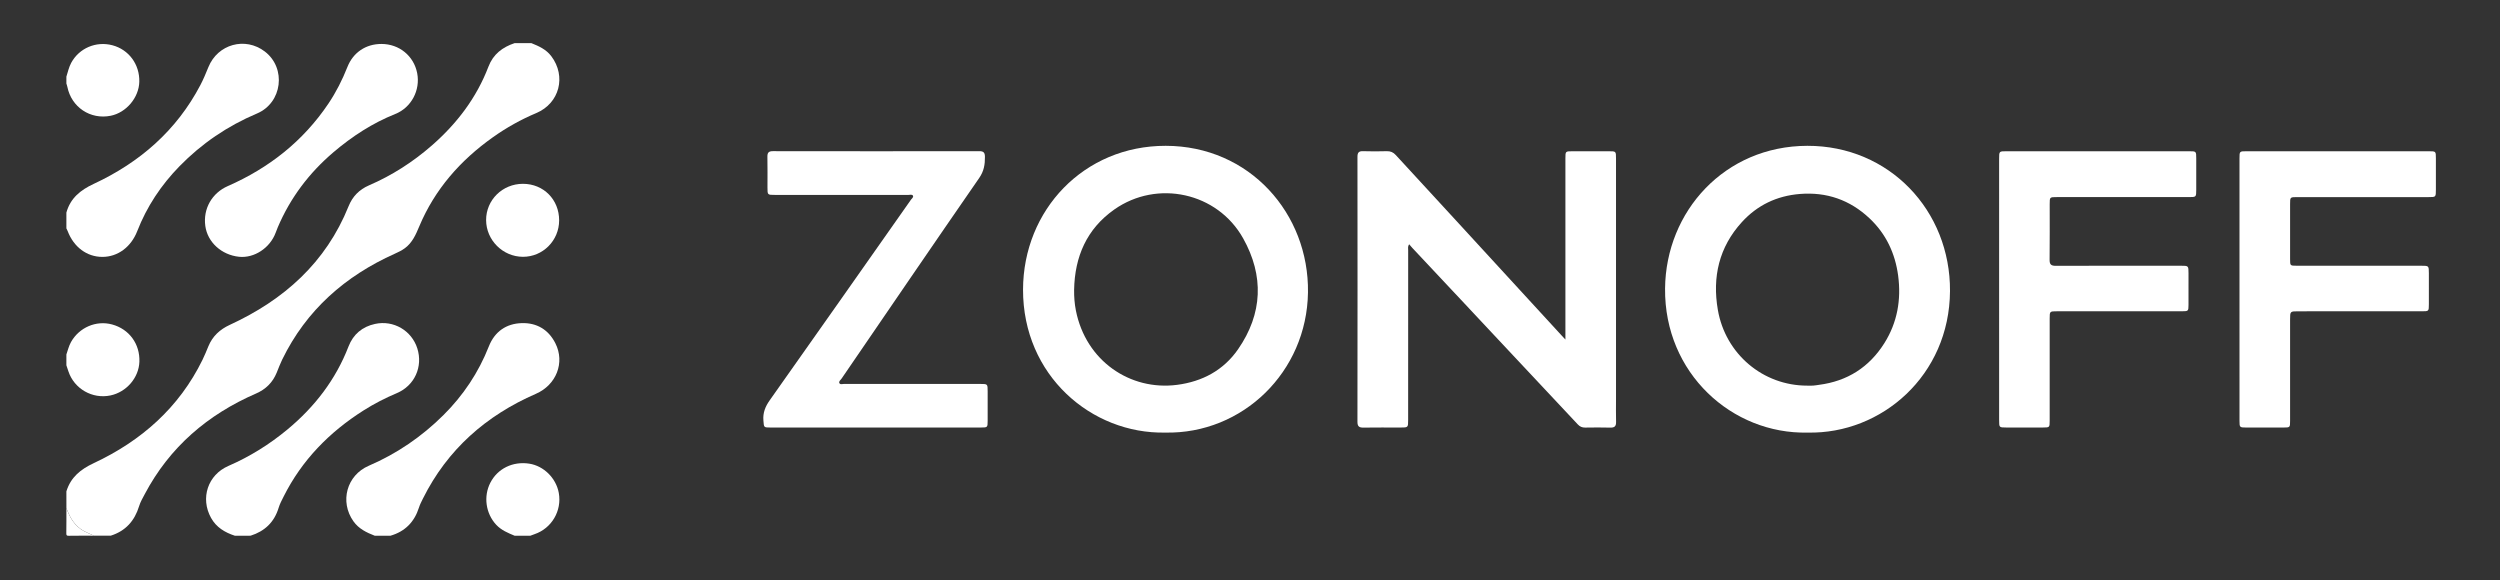 <?xml version="1.0" encoding="utf-8"?>
<!-- Generator: Adobe Illustrator 16.0.0, SVG Export Plug-In . SVG Version: 6.00 Build 0)  -->
<!DOCTYPE svg PUBLIC "-//W3C//DTD SVG 1.1//EN" "http://www.w3.org/Graphics/SVG/1.1/DTD/svg11.dtd">
<svg version="1.1" id="Layer_1" xmlns="http://www.w3.org/2000/svg" xmlns:xlink="http://www.w3.org/1999/xlink" x="0px" y="0px"
	 width="500px" height="116px" viewBox="0 197.5 500 116" enable-background="new 0 197.5 500 116" xml:space="preserve">
<rect x="0" y="197.5" width="500" height="116" fill="#333333" stroke="none"/>
<g>
	<path fill="#FFFFFF" d="M13.277,295.775c0.867-2.809,2.817-4.4,5.465-5.642c9.519-4.459,17.068-11.092,21.761-20.675
		c0.433-0.884,0.8-1.8,1.177-2.709c0.835-2.014,2.284-3.355,4.266-4.27c10.832-4.988,19.228-12.446,23.772-23.735
		c0.795-1.976,2.152-3.338,4.081-4.172c4.62-1.996,8.807-4.688,12.588-7.992c4.996-4.365,8.924-9.52,11.308-15.765
		c0.944-2.475,2.806-3.882,5.228-4.688c1.117,0,2.233,0,3.349,0c1.5,0.601,2.959,1.254,3.979,2.602c3.05,4.027,1.655,9.43-3,11.388
		c-3.074,1.292-5.959,2.909-8.67,4.832c-6.508,4.616-11.619,10.411-14.729,17.83c-0.694,1.656-1.386,3.259-2.885,4.366
		c-0.614,0.453-1.29,0.777-1.979,1.087c-9.956,4.465-17.715,11.272-22.549,21.186c-0.417,0.854-0.743,1.752-1.105,2.632
		c-0.802,1.949-2.182,3.312-4.115,4.151c-9.682,4.206-17.291,10.713-22.269,20.125c-0.414,0.782-0.872,1.565-1.127,2.403
		c-0.9,2.946-2.709,4.974-5.678,5.91c-1.116,0-2.233,0-3.349,0c-0.652-0.298-1.321-0.563-1.954-0.896
		c-1.887-0.993-2.859-2.707-3.562-4.62C13.277,298.008,13.277,296.893,13.277,295.775z"/>
	<path fill="#FFFFFF" d="M74.945,304.643c-1.634-0.635-3.181-1.369-4.25-2.871c-2.798-3.93-1.362-9.22,3.068-11.125
		c5.615-2.416,10.569-5.807,14.901-10.104c3.988-3.956,7.041-8.53,9.108-13.772c1.162-2.945,3.473-4.562,6.594-4.647
		c2.983-0.084,5.324,1.291,6.705,4.019c1.975,3.902,0.168,8.353-3.885,10.117c-9.969,4.342-17.706,11.137-22.604,20.967
		c-0.292,0.586-0.595,1.178-0.793,1.799c-0.918,2.877-2.78,4.773-5.692,5.619C77.046,304.643,75.996,304.643,74.945,304.643z"/>
	<path fill="#FFFFFF" d="M46.967,304.643c-1.993-0.648-3.71-1.672-4.76-3.568c-2.182-3.941-0.653-8.594,3.474-10.389
		c4.308-1.873,8.245-4.328,11.849-7.326c5.422-4.512,9.609-9.934,12.167-16.553c0.951-2.461,2.77-3.972,5.312-4.523
		c3.7-0.807,7.325,1.336,8.455,4.896c1.16,3.656-0.541,7.444-4.099,8.948c-2.306,0.976-4.521,2.108-6.63,3.444
		c-6.849,4.338-12.35,9.938-16.01,17.238c-0.367,0.732-0.761,1.469-0.997,2.248c-0.873,2.881-2.779,4.687-5.608,5.582
		C49.069,304.643,48.018,304.643,46.967,304.643z"/>
	<path fill="#FFFFFF" d="M13.277,240.018c0.803-2.889,2.795-4.496,5.469-5.742c9.206-4.288,16.559-10.666,21.334-19.77
		c0.608-1.159,1.11-2.378,1.604-3.593c1.866-4.587,7.359-6.108,11.281-3.107c4.351,3.33,3.499,10.256-1.57,12.396
		c-5.888,2.485-11.063,6.004-15.516,10.567c-3.66,3.75-6.518,8.05-8.427,12.951c-1.242,3.186-3.898,5.159-6.979,5.159
		c-3.099,0-5.729-1.962-6.946-5.176c-0.069-0.183-0.167-0.355-0.25-0.532C13.277,242.12,13.277,241.069,13.277,240.018z"/>
	<path fill="#FFFFFF" d="M102.922,304.643c-1.332-0.556-2.659-1.094-3.682-2.192c-2.092-2.25-2.586-5.669-1.164-8.421
		c1.457-2.818,4.487-4.303,7.762-3.801c2.913,0.446,5.382,2.89,5.92,5.855c0.648,3.572-1.423,7.091-4.855,8.253
		c-0.279,0.095-0.553,0.203-0.829,0.306C105.023,304.643,103.973,304.643,102.922,304.643z"/>
	<path fill="#FFFFFF" d="M13.277,268.391c0.296-0.83,0.483-1.695,0.923-2.479c1.642-2.923,5.03-4.387,8.215-3.521
		c3.428,0.933,5.593,3.891,5.464,7.467c-0.115,3.187-2.578,6.054-5.781,6.729c-3.616,0.765-7.258-1.321-8.418-4.821
		c-0.133-0.402-0.269-0.807-0.403-1.209C13.277,269.834,13.277,269.111,13.277,268.391z"/>
	<path fill="#FFFFFF" d="M13.277,212.829c0.299-0.931,0.492-1.89,0.969-2.77c1.58-2.913,4.942-4.369,8.218-3.511
		c3.301,0.864,5.492,3.838,5.396,7.324c-0.087,3.169-2.614,6.158-5.732,6.782c-4.062,0.813-7.846-1.721-8.658-5.792
		c-0.044-0.222-0.128-0.437-0.193-0.655C13.277,213.748,13.277,213.289,13.277,212.829z"/>
	<path fill="#FFFFFF" d="M13.277,299.125c0.704,1.913,1.675,3.627,3.562,4.62c0.633,0.333,1.302,0.601,1.954,0.896
		c-1.675,0-3.35-0.019-5.024,0.014c-0.424,0.008-0.514-0.081-0.506-0.506C13.295,302.475,13.277,300.8,13.277,299.125z"/>
	<path fill="#FFFFFF" d="M313.082,265.411c0-0.703,0-1.091,0-1.479c0-11.591-0.001-23.182,0-34.772c0-1.404,0.005-1.407,1.416-1.409
		c2.431-0.002,4.86-0.002,7.29,0c1.408,0.001,1.414,0.004,1.414,1.436c0.001,16.024,0.001,32.046,0.001,48.072
		c0,1.543-0.032,3.088,0.012,4.631c0.024,0.859-0.31,1.156-1.158,1.133c-1.673-0.047-3.349-0.029-5.022-0.006
		c-0.604,0.01-1.053-0.184-1.469-0.627c-4.304-4.605-8.621-9.195-12.934-13.793c-3.479-3.712-6.954-7.429-10.434-11.141
		c-3.233-3.448-6.472-6.893-9.704-10.34c-0.221-0.235-0.424-0.484-0.671-0.768c-0.304,0.483-0.187,0.882-0.187,1.255
		c-0.008,11.294-0.006,22.589-0.007,33.886c0,1.516-0.004,1.518-1.534,1.519c-2.464,0.001-4.927-0.024-7.39,0.013
		c-0.856,0.014-1.216-0.213-1.215-1.158c0.024-17.666,0.022-35.332,0.003-52.997c-0.001-0.867,0.279-1.157,1.136-1.129
		c1.574,0.052,3.153,0.046,4.728,0.001c0.754-0.022,1.293,0.217,1.805,0.774c4.165,4.553,8.357,9.081,12.535,13.623
		c4.135,4.493,8.26,8.994,12.389,13.492c2.753,2.998,5.506,5.996,8.259,8.994C312.52,264.811,312.697,264.998,313.082,265.411z"/>
	<path fill="#FFFFFF" d="M361.543,284.018c-15.132,0.348-28.691-11.871-28.53-28.813c0.147-15.443,11.927-28.507,28.458-28.541
		c16.387-0.034,28.631,12.96,28.529,29.06C389.893,272.598,376.303,284.331,361.543,284.018z M361.45,274.627
		c0.395,0,0.789,0.021,1.182-0.006c0.393-0.025,0.779-0.104,1.169-0.154c5.66-0.73,10.039-3.52,13.067-8.328
		c2.602-4.132,3.397-8.705,2.762-13.504c-0.593-4.46-2.426-8.372-5.737-11.479c-3.914-3.676-8.568-5.302-13.946-4.86
		c-4.598,0.378-8.488,2.242-11.573,5.625c-4.567,5.007-5.938,10.975-4.805,17.553C345.089,268.303,352.599,274.634,361.45,274.627z"
		/>
	<path fill="#FFFFFF" d="M233.062,284.018c-14.78,0.299-28.491-11.438-28.454-28.597c0.035-15.911,12.159-28.776,28.535-28.758
		c16.783,0.019,28.679,13.574,28.453,29.33C261.366,271.893,248.52,284.324,233.062,284.018z M214.823,255.456
		c-0.017,1.394,0.084,2.765,0.351,4.121c1.983,10.108,10.856,16.108,20.233,14.894c5.083-0.66,9.304-2.925,12.209-7.123
		c4.925-7.117,5.209-14.685,1.012-22.183c-5.137-9.177-17.179-11.805-25.769-5.765C217.34,243.282,214.95,248.831,214.823,255.456z"
		/>
	<path fill="#FFFFFF" d="M175.132,283.007c-6.993,0-13.986,0.001-20.979-0.001c-1.442,0-1.355-0.012-1.47-1.386
		c-0.132-1.565,0.372-2.808,1.271-4.078c9.442-13.344,18.834-26.724,28.235-40.096c0.178-0.253,0.579-0.51,0.386-0.829
		c-0.173-0.285-0.607-0.13-0.924-0.13c-8.897-0.006-17.794-0.004-26.691-0.006c-1.463,0-1.464-0.005-1.466-1.477
		c-0.001-2.035,0.029-4.071-0.014-6.106c-0.018-0.824,0.203-1.166,1.099-1.165c13.756,0.023,27.512,0.022,41.268,0.001
		c0.857-0.001,1.132,0.269,1.14,1.13c0.015,1.532-0.198,2.863-1.14,4.225c-9.224,13.336-18.362,26.731-27.519,40.113
		c-0.196,0.286-0.62,0.577-0.458,0.916c0.17,0.356,0.654,0.163,0.995,0.163c9.061,0.01,18.123,0.007,27.184,0.008
		c1.478,0.001,1.479,0.005,1.481,1.475c0.002,1.969,0.003,3.938-0.001,5.908c-0.003,1.301-0.031,1.332-1.321,1.333
		C189.183,283.008,182.157,283.007,175.132,283.007z"/>
	<path fill="#FFFFFF" d="M399.824,255.35c0-8.701,0-17.401,0.001-26.102c0-1.495,0.005-1.498,1.45-1.498
		c12.181-0.001,24.36-0.001,36.542,0c1.425,0,1.429,0.003,1.431,1.418c0.004,2.102,0.004,4.203,0,6.304
		c-0.002,1.445-0.006,1.447-1.501,1.447c-8.799,0.001-17.598,0-26.396,0.001c-1.41,0-1.412,0.002-1.412,1.389
		c-0.003,3.71,0.027,7.421-0.021,11.13c-0.013,0.958,0.305,1.229,1.239,1.226c8.34-0.028,16.679-0.019,25.019-0.017
		c1.523,0,1.525,0.004,1.526,1.526c0.001,2.103,0.004,4.202-0.002,6.304c-0.003,1.231-0.046,1.277-1.275,1.278
		c-8.34,0.003-16.679,0.001-25.019,0.002c-1.467,0-1.468,0.003-1.47,1.439c0,6.829,0.002,13.657-0.001,20.487
		c-0.001,1.297-0.021,1.316-1.323,1.319c-2.463,0.004-4.926,0.003-7.389,0c-1.385-0.001-1.397-0.014-1.397-1.457
		C399.824,272.814,399.824,264.082,399.824,255.35z"/>
	<path fill="#FFFFFF" d="M447.898,255.289c0-8.699-0.001-17.398,0-26.097c0.001-1.438,0.006-1.442,1.406-1.442
		c12.146-0.001,24.291-0.001,36.438,0c1.431,0,1.433,0.004,1.435,1.389c0.003,2.101,0.002,4.202,0,6.303
		c-0.001,1.474-0.002,1.477-1.443,1.478c-8.767,0.001-17.53,0-26.295,0.001c-1.417,0-1.42,0.001-1.42,1.379
		c-0.001,3.677-0.001,7.354,0,11.03c0.002,1.312,0.005,1.316,1.304,1.316c8.305,0.002,16.609,0,24.915,0.002
		c1.534,0,1.536,0.002,1.537,1.517c0.001,2.067,0.003,4.136-0.001,6.204c-0.003,1.372-0.017,1.389-1.362,1.389
		c-8.239,0.004-16.479,0.001-24.719,0.002c-1.674,0-1.674,0-1.674,1.624c0,6.763,0.002,13.525-0.001,20.287
		c-0.001,1.319-0.013,1.333-1.302,1.335c-2.494,0.006-4.989,0.006-7.483,0.001c-1.292-0.002-1.332-0.038-1.333-1.323
		C447.897,272.885,447.898,264.087,447.898,255.289z"/>
	<path fill="#FFFFFF" d="M104.592,234.263c4.125,0.004,7.245,3.159,7.237,7.318c-0.008,4.033-3.254,7.292-7.249,7.28
		c-4.015-0.013-7.343-3.333-7.357-7.34C97.209,237.496,100.496,234.259,104.592,234.263z"/>
	<path fill="#FFFFFF" d="M76.277,206.291c3.562-0.002,6.483,2.38,7.159,5.838c0.669,3.424-1.188,6.892-4.374,8.166
		c-4.559,1.823-8.62,4.465-12.343,7.627c-4.879,4.145-8.652,9.131-11.166,15.042c-0.154,0.362-0.292,0.731-0.43,1.1
		c-1.132,3.036-4.283,5.104-7.305,4.792c-3.514-0.362-6.313-2.914-6.757-6.159c-0.475-3.468,1.35-6.598,4.484-7.974
		c8.24-3.617,15.074-8.977,20.13-16.493c1.545-2.297,2.785-4.75,3.803-7.326C70.633,207.986,73.166,206.292,76.277,206.291z"/>
</g>
</svg>
